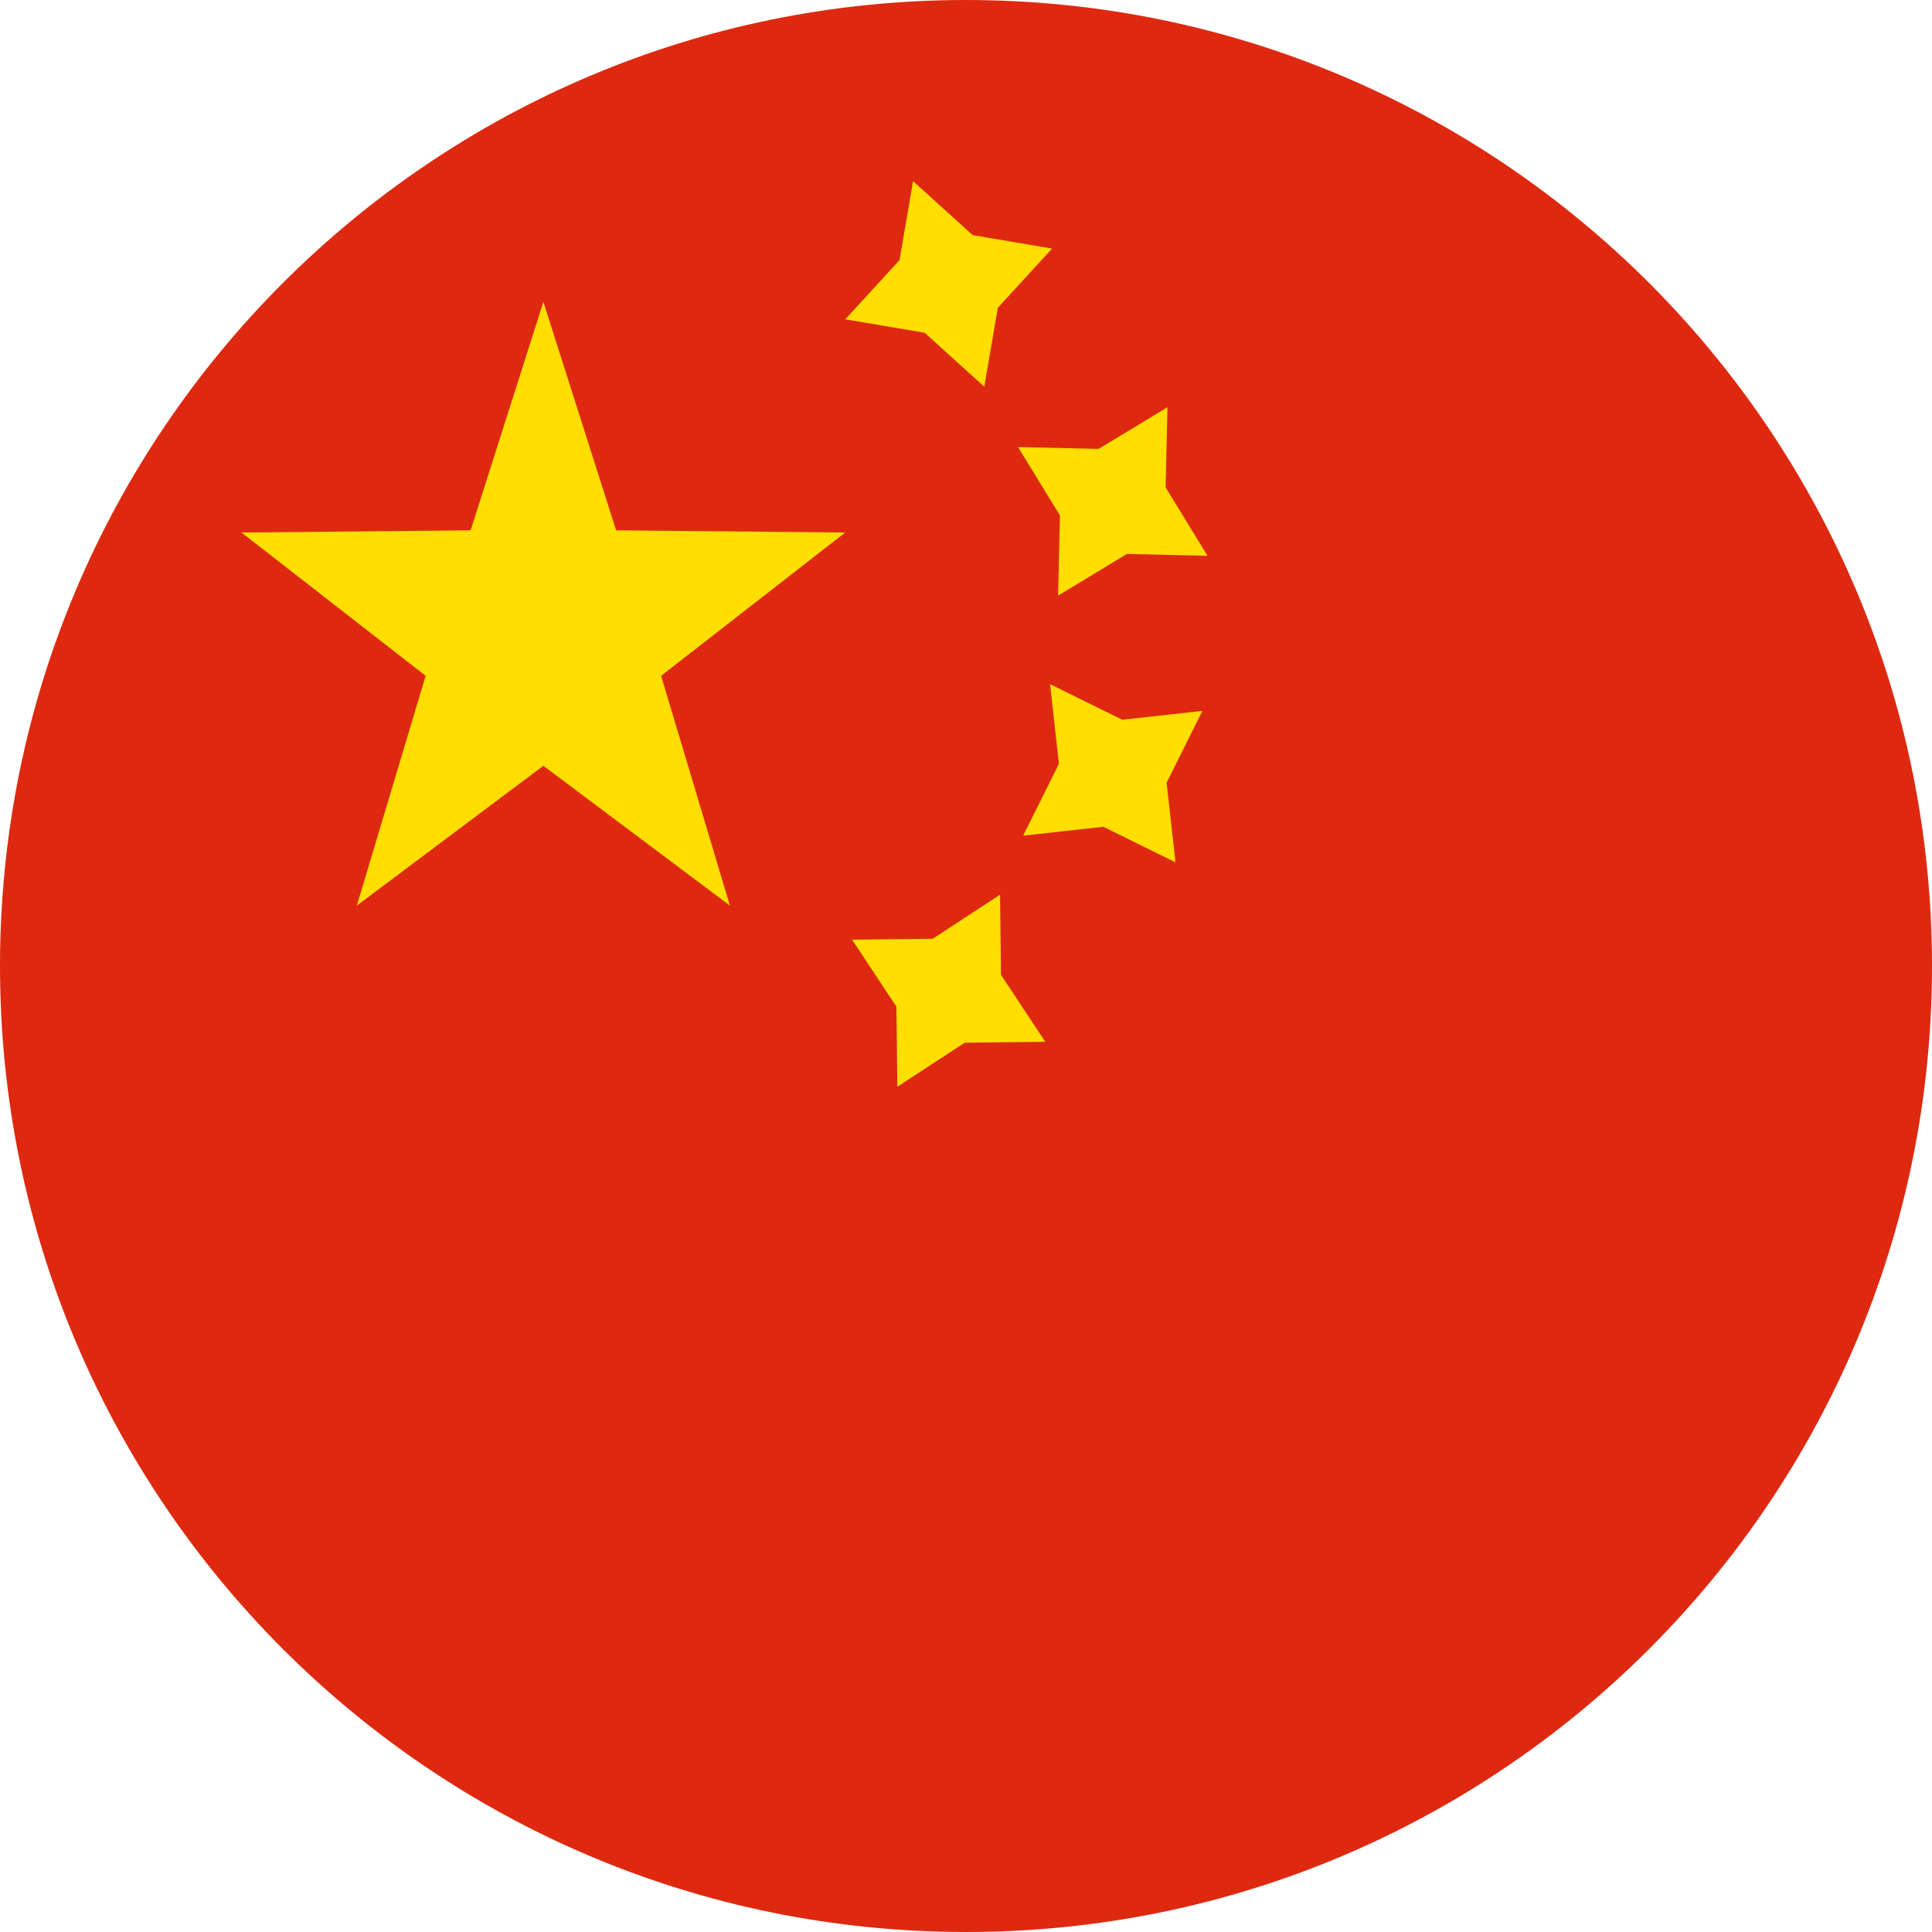 <svg width="32" height="32" viewBox="0 0 32 32" fill="none" xmlns="http://www.w3.org/2000/svg">
<path d="M16 32C24.837 32 32 24.837 32 16C32 7.163 24.837 0 16 0C7.163 0 0 7.163 0 16C0 24.837 7.163 32 16 32Z" fill="#DE2910"/>
<mask id="mask0" mask-type="alpha" maskUnits="userSpaceOnUse" x="0" y="0" width="32" height="32">
<path d="M16 32C24.837 32 32 24.837 32 16C32 7.163 24.837 0 16 0C7.163 0 0 7.163 0 16C0 24.837 7.163 32 16 32Z" fill="white"/>
</mask>
<g mask="url(#mask0)">
<path fill-rule="evenodd" clip-rule="evenodd" d="M14 5.289L15.316 5.512L16.303 6.406L16.527 5.098L17.426 4.117L16.11 3.894L15.123 3L14.899 4.308L14 5.289ZM18.665 9.175L17.525 9.865L17.556 8.538L16.862 7.405L18.196 7.435L19.337 6.745L19.306 8.072L20 9.206L18.665 9.175ZM16.947 13.841L18.274 13.694L19.47 14.283L19.323 12.964L19.915 11.775L18.588 11.921L17.392 11.332L17.539 12.651L16.947 13.841ZM14.863 18L15.978 17.271L17.313 17.255L16.579 16.146L16.564 14.819L15.448 15.549L14.113 15.564L14.847 16.673L14.863 18Z" fill="#FFDE00"/>
<path fill-rule="evenodd" clip-rule="evenodd" d="M9 12.684L5.91 15L7.05 11.194L4 8.82L7.795 8.784L9 5L10.205 8.784L14 8.82L10.95 11.194L12.09 15L9 12.684Z" fill="#FFDE00"/>
</g>
</svg>
